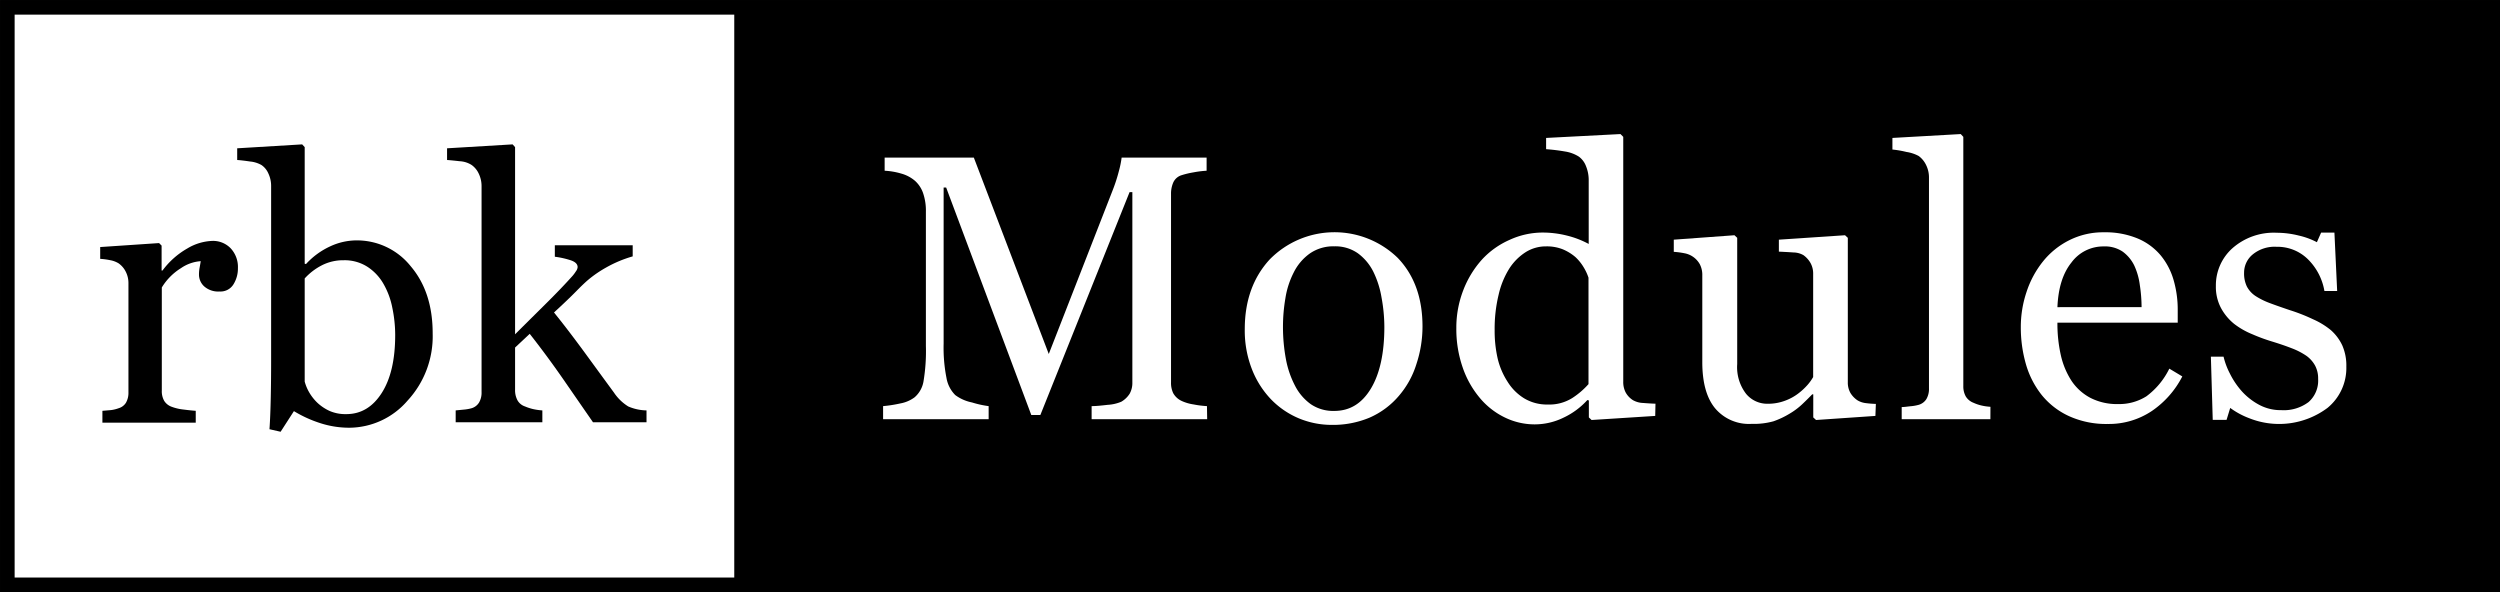 <svg xmlns="http://www.w3.org/2000/svg" viewBox="0 0 484.83 114.83">
  <rect x="0" y="0" width="484.83" height="114.83" fill="#808080" stroke="none"/>
  <g id="Layer_2" data-name="Layer 2">
    <g id="Layer_1-2" data-name="Layer 1">
      <g>
        <rect x="1.42" y="1.43" width="141" height="112" style="fill: #fff"/>
        <rect x="142.42" y="1.43" width="341" height="112"/>
        <rect x="1.42" y="1.42" width="482" height="112" style="fill: none;stroke: #000;stroke-miterlimit: 10;stroke-width: 2.835px"/>
        <g>
          <path d="M46.14,52a5.78,5.78,0,0,1-.87,3.15,2.94,2.94,0,0,1-2.68,1.38,4.1,4.1,0,0,1-3-1,3.1,3.1,0,0,1-1-2.23,7.35,7.35,0,0,1,.12-1.39c.08-.42.15-.84.22-1.26A7.68,7.68,0,0,0,35.1,52a11.3,11.3,0,0,0-3.72,3.75v20a3.77,3.77,0,0,0,.47,2,2.82,2.82,0,0,0,1.48,1.15,9.16,9.16,0,0,0,2.24.52c.92.12,1.72.2,2.39.25v2.3H19.86v-2.3l1.65-.14A6.5,6.5,0,0,0,23,79.17a2.49,2.49,0,0,0,1.44-1.09,3.88,3.88,0,0,0,.47-2V54.86a4.81,4.81,0,0,0-.5-2.12A4.34,4.34,0,0,0,23,51.07a4.72,4.72,0,0,0-1.57-.6,13.9,13.9,0,0,0-2-.27V47.91l11.42-.77.49.49v4.84h.17a15.51,15.51,0,0,1,4.81-4.28,10.09,10.09,0,0,1,4.84-1.47,4.75,4.75,0,0,1,3.57,1.43A5.31,5.31,0,0,1,46.14,52Z"/>
          <path d="M83.91,64.69a18.36,18.36,0,0,1-4.87,13,15,15,0,0,1-11.31,5.26,18.24,18.24,0,0,1-5.56-.87A23.81,23.81,0,0,1,57,79.73l-2.58,4-2.16-.49c.12-1.72.2-3.78.25-6.2s.07-4.75.07-7V36a5.67,5.67,0,0,0-.54-2.37A3.79,3.79,0,0,0,50.7,32a5.53,5.53,0,0,0-2.21-.68c-1-.15-1.86-.25-2.49-.29V28.76L58.6,28l.49.53V51.14l.25.07a14.65,14.65,0,0,1,4.71-3.44,12.16,12.16,0,0,1,5-1.15,13.34,13.34,0,0,1,10.59,5Q83.92,56.64,83.91,64.69Zm-7.27.24a25.93,25.93,0,0,0-.56-5.26A15,15,0,0,0,74.34,55a9.62,9.62,0,0,0-3.1-3.27,8.18,8.18,0,0,0-4.59-1.26,9.05,9.05,0,0,0-4.27,1A11.73,11.73,0,0,0,59.09,54V74a8.65,8.65,0,0,0,.82,2,9.15,9.15,0,0,0,1.65,2.12,8.84,8.84,0,0,0,2.37,1.58,7.65,7.65,0,0,0,3.24.61q4.24,0,6.86-4.1T76.64,64.93Z"/>
          <path d="M125.38,81.89H115l-5.82-8.42q-3.11-4.48-6.45-8.73L99.89,67.4v8.15a4.15,4.15,0,0,0,.46,2.07,2.6,2.6,0,0,0,1.46,1.2,9.28,9.28,0,0,0,1.6.52,11.59,11.59,0,0,0,1.77.25v2.3H88.37v-2.3L90,79.43a7.77,7.77,0,0,0,1.45-.26,2.55,2.55,0,0,0,1.45-1.1,3.76,3.76,0,0,0,.49-2V36.11a5.53,5.53,0,0,0-.54-2.42A4.24,4.24,0,0,0,91.47,32a4.73,4.73,0,0,0-2.28-.73c-1-.11-1.86-.2-2.49-.24V28.76L99.41,28l.48.53V64.83q2.72-2.71,5.87-5.83t5.32-5.55a7.67,7.67,0,0,0,.6-.82,1.57,1.57,0,0,0,.34-.82c0-.63-.51-1.09-1.52-1.39a16.66,16.66,0,0,0-2.9-.63V47.56h15.1v2.16a23.57,23.57,0,0,0-5.17,2.17,22.49,22.49,0,0,0-3.43,2.35c-.56.47-1.35,1.22-2.37,2.26s-2.45,2.41-4.29,4.1q2.85,3.52,6.43,8.43t5.2,7.11a9.09,9.09,0,0,0,2.76,2.68,9.24,9.24,0,0,0,3.55.77Z"/>
        </g>
        <g>
          <path d="M234.11,81.3H211.7V78.76c.8,0,1.85-.1,3.12-.25a7.92,7.92,0,0,0,2.63-.6,4.72,4.72,0,0,0,1.63-1.56,4.31,4.31,0,0,0,.52-2.2V37.26h-.54l-17.3,43.22H200L183.49,36.37H183V66.65a30.16,30.16,0,0,0,.56,6.68,6.15,6.15,0,0,0,1.7,3.29,8.11,8.11,0,0,0,3.25,1.43,19.25,19.25,0,0,0,3.22.71V81.3H171.26V78.76a25.86,25.86,0,0,0,3.38-.53,6.53,6.53,0,0,0,2.73-1.18A5.22,5.22,0,0,0,179.09,74a35.6,35.6,0,0,0,.47-6.93v-26A10.59,10.59,0,0,0,179,37.4a5.73,5.73,0,0,0-1.54-2.32,6.93,6.93,0,0,0-2.72-1.43,13.75,13.75,0,0,0-3.18-.54V30.57h17.3l14.53,38.08L215.82,36.8A31.46,31.46,0,0,0,217,33.13a18.23,18.23,0,0,0,.52-2.56H234v2.54a19.43,19.43,0,0,0-2.56.32,16.35,16.35,0,0,0-2.27.54,2.6,2.6,0,0,0-1.64,1.43,5.4,5.4,0,0,0-.43,2.18V74.15a4.61,4.61,0,0,0,.43,2.11,3.62,3.62,0,0,0,1.64,1.5,8.44,8.44,0,0,0,2.29.67,18.75,18.75,0,0,0,2.61.33Z" style="fill: #fff"/>
          <path d="M275.87,63.32a23.17,23.17,0,0,1-1.19,7.31,17.22,17.22,0,0,1-3.36,6.1A15.7,15.7,0,0,1,265.59,81a18.35,18.35,0,0,1-7.3,1.4,16.57,16.57,0,0,1-6.4-1.27,16.26,16.26,0,0,1-5.41-3.7,17.77,17.77,0,0,1-3.7-5.85,20.68,20.68,0,0,1-1.38-7.74q0-8.25,4.82-13.51A17.6,17.6,0,0,1,271.05,50Q275.87,55,275.87,63.32Zm-7.4.07a31.79,31.79,0,0,0-.54-5.66,18.14,18.14,0,0,0-1.61-5.06,9.93,9.93,0,0,0-3-3.56,7.61,7.61,0,0,0-4.55-1.34,8,8,0,0,0-4.71,1.36,9.93,9.93,0,0,0-3.17,3.72,16.49,16.49,0,0,0-1.61,5,32.65,32.65,0,0,0-.47,5.39,34,34,0,0,0,.56,6.35,18.31,18.31,0,0,0,1.77,5.2,10,10,0,0,0,3.06,3.59,7.71,7.71,0,0,0,4.57,1.31c3,0,5.35-1.44,7.09-4.33S268.47,68.47,268.47,63.39Z" style="fill: #fff"/>
          <path d="M321,80.66l-12.34.79-.53-.5V77.66l-.29-.08a14.54,14.54,0,0,1-4.59,3.4,12.76,12.76,0,0,1-5.62,1.32,13.2,13.2,0,0,1-5.8-1.34A14.58,14.58,0,0,1,287,77.19a18.46,18.46,0,0,1-3.34-5.93,22.73,22.73,0,0,1-1.23-7.65,20.06,20.06,0,0,1,1.32-7.26,19.11,19.11,0,0,1,3.64-6,16.05,16.05,0,0,1,5.34-3.82,15.34,15.34,0,0,1,6.44-1.43,19.29,19.29,0,0,1,4.84.62,17.8,17.8,0,0,1,4.09,1.59V35a7.11,7.11,0,0,0-.51-2.74,4.08,4.08,0,0,0-1.39-1.88,7,7,0,0,0-2.7-1q-1.69-.3-3.66-.45V26.75L314.26,26l.54.54V74a4.36,4.36,0,0,0,.48,2.13,4.14,4.14,0,0,0,1.41,1.48,4.33,4.33,0,0,0,2,.54c.85.07,1.64.12,2.36.14Zm-12.94-6.19V53.85a9.8,9.8,0,0,0-.93-2,9,9,0,0,0-1.61-2,9.3,9.3,0,0,0-2.42-1.49,8.35,8.35,0,0,0-3.25-.58,7.35,7.35,0,0,0-3.94,1.1,10.45,10.45,0,0,0-3.2,3.19,16.32,16.32,0,0,0-2.08,5.09,28,28,0,0,0-.77,6.85,24.07,24.07,0,0,0,.57,5.45,14.35,14.35,0,0,0,1.93,4.56,9.88,9.88,0,0,0,3.19,3.21,8.56,8.56,0,0,0,4.62,1.22,8.39,8.39,0,0,0,4.73-1.25A15.31,15.31,0,0,0,308.08,74.47Z" style="fill: #fff"/>
          <path d="M363.7,80.66l-11.51.79-.54-.5V76.48h-.21c-.57.59-1.21,1.23-1.93,1.91a13.37,13.37,0,0,1-2.46,1.84,16.36,16.36,0,0,1-3.11,1.47,14.11,14.11,0,0,1-4.24.5,8.57,8.57,0,0,1-7.12-3.06q-2.44-3-2.45-8.87V53.41a4.48,4.48,0,0,0-.48-2.16,4.28,4.28,0,0,0-3-2.14,15.88,15.88,0,0,0-2.05-.27V46.48l11.77-.86.53.5V70.61a8.47,8.47,0,0,0,1.72,5.76,5.29,5.29,0,0,0,4.11,1.93,9.34,9.34,0,0,0,3.5-.61,9.82,9.82,0,0,0,2.58-1.43,12.31,12.31,0,0,0,1.7-1.58,9.28,9.28,0,0,0,1.12-1.56v-20a4.22,4.22,0,0,0-.5-2.09,4.76,4.76,0,0,0-1.39-1.55,4,4,0,0,0-1.92-.52c-.84-.06-1.79-.11-2.84-.16V46.48l12.83-.86.54.5v28a4.07,4.07,0,0,0,.5,2.07,4.52,4.52,0,0,0,1.4,1.46,4,4,0,0,0,1.54.52,18.51,18.51,0,0,0,2,.16Z" style="fill: #fff"/>
          <path d="M386,81.3h-17.2V78.94c.55,0,1.13-.1,1.75-.16a8.33,8.33,0,0,0,1.54-.27,2.62,2.62,0,0,0,1.5-1.12,3.89,3.89,0,0,0,.5-2.1V34.44a5.4,5.4,0,0,0-.55-2.42,4.65,4.65,0,0,0-1.45-1.77,7.28,7.28,0,0,0-2.36-.78A19.86,19.86,0,0,0,367,29V26.75L380.25,26l.5.54V74.87a4,4,0,0,0,.47,2,3,3,0,0,0,1.5,1.24,8.13,8.13,0,0,0,1.55.53,10.54,10.54,0,0,0,1.74.25Z" style="fill: #fff"/>
          <path d="M423.22,73a18.08,18.08,0,0,1-5.93,6.72,14.94,14.94,0,0,1-8.55,2.5,17.38,17.38,0,0,1-7.45-1.5A14.67,14.67,0,0,1,396,76.66a17.24,17.24,0,0,1-3.1-6,25.73,25.73,0,0,1-1-7.26A21.32,21.32,0,0,1,393,56.65a18.79,18.79,0,0,1,3.2-5.95,15.34,15.34,0,0,1,5.05-4.09A14.59,14.59,0,0,1,408,45.05a16.29,16.29,0,0,1,6.61,1.22,11.76,11.76,0,0,1,4.47,3.32,13.34,13.34,0,0,1,2.45,4.72,20.58,20.58,0,0,1,.8,5.9v2.36H399a27.85,27.85,0,0,0,.66,6.31,15.29,15.29,0,0,0,2.09,5,10,10,0,0,0,3.65,3.28,11.25,11.25,0,0,0,5.36,1.2,9.86,9.86,0,0,0,5.49-1.5,14.65,14.65,0,0,0,4.45-5.37Zm-7.9-13.44a28.68,28.68,0,0,0-.34-4.28,12.87,12.87,0,0,0-1.09-3.81,7.27,7.27,0,0,0-2.25-2.68,6.12,6.12,0,0,0-3.68-1,7.66,7.66,0,0,0-6.24,3.12Q399.23,54,399,59.57Z" style="fill: #fff"/>
          <path d="M452,64a9.07,9.07,0,0,1,2.25,3,9.72,9.72,0,0,1,.78,4.11,10,10,0,0,1-3.66,8,15.66,15.66,0,0,1-15.16,2,15.29,15.29,0,0,1-3.7-2l-.71,2.32h-2.68l-.36-12.26h2.46a14.11,14.11,0,0,0,1.22,3.26,15.48,15.48,0,0,0,2.25,3.37,12.38,12.38,0,0,0,3.35,2.66,8.82,8.82,0,0,0,4.37,1.08,8,8,0,0,0,5.3-1.57,5.54,5.54,0,0,0,1.85-4.48,5.3,5.3,0,0,0-.59-2.59A5.77,5.77,0,0,0,447.28,69a13.65,13.65,0,0,0-2.89-1.48c-1.15-.45-2.42-.88-3.83-1.31a33.56,33.56,0,0,1-3.74-1.38,15,15,0,0,1-3.52-2,10.12,10.12,0,0,1-2.57-3.08,8.72,8.72,0,0,1-1-4.29,9.64,9.64,0,0,1,3.21-7.32,12.11,12.11,0,0,1,8.62-3,17.54,17.54,0,0,1,4.24.54,14.44,14.44,0,0,1,3.52,1.29l.82-1.86h2.58l.53,11.33h-2.47a11.33,11.33,0,0,0-3.23-6.19,8.44,8.44,0,0,0-6.06-2.39,6.7,6.7,0,0,0-4.61,1.48,4.57,4.57,0,0,0-1.68,3.56,5.79,5.79,0,0,0,.55,2.68,5,5,0,0,0,1.66,1.82,14.11,14.11,0,0,0,2.7,1.35c1.09.41,2.43.88,4,1.41a34.61,34.61,0,0,1,4.45,1.75A14.88,14.88,0,0,1,452,64Z" style="fill: #fff"/>
        </g>
      </g>
    </g>
  </g>
</svg>
